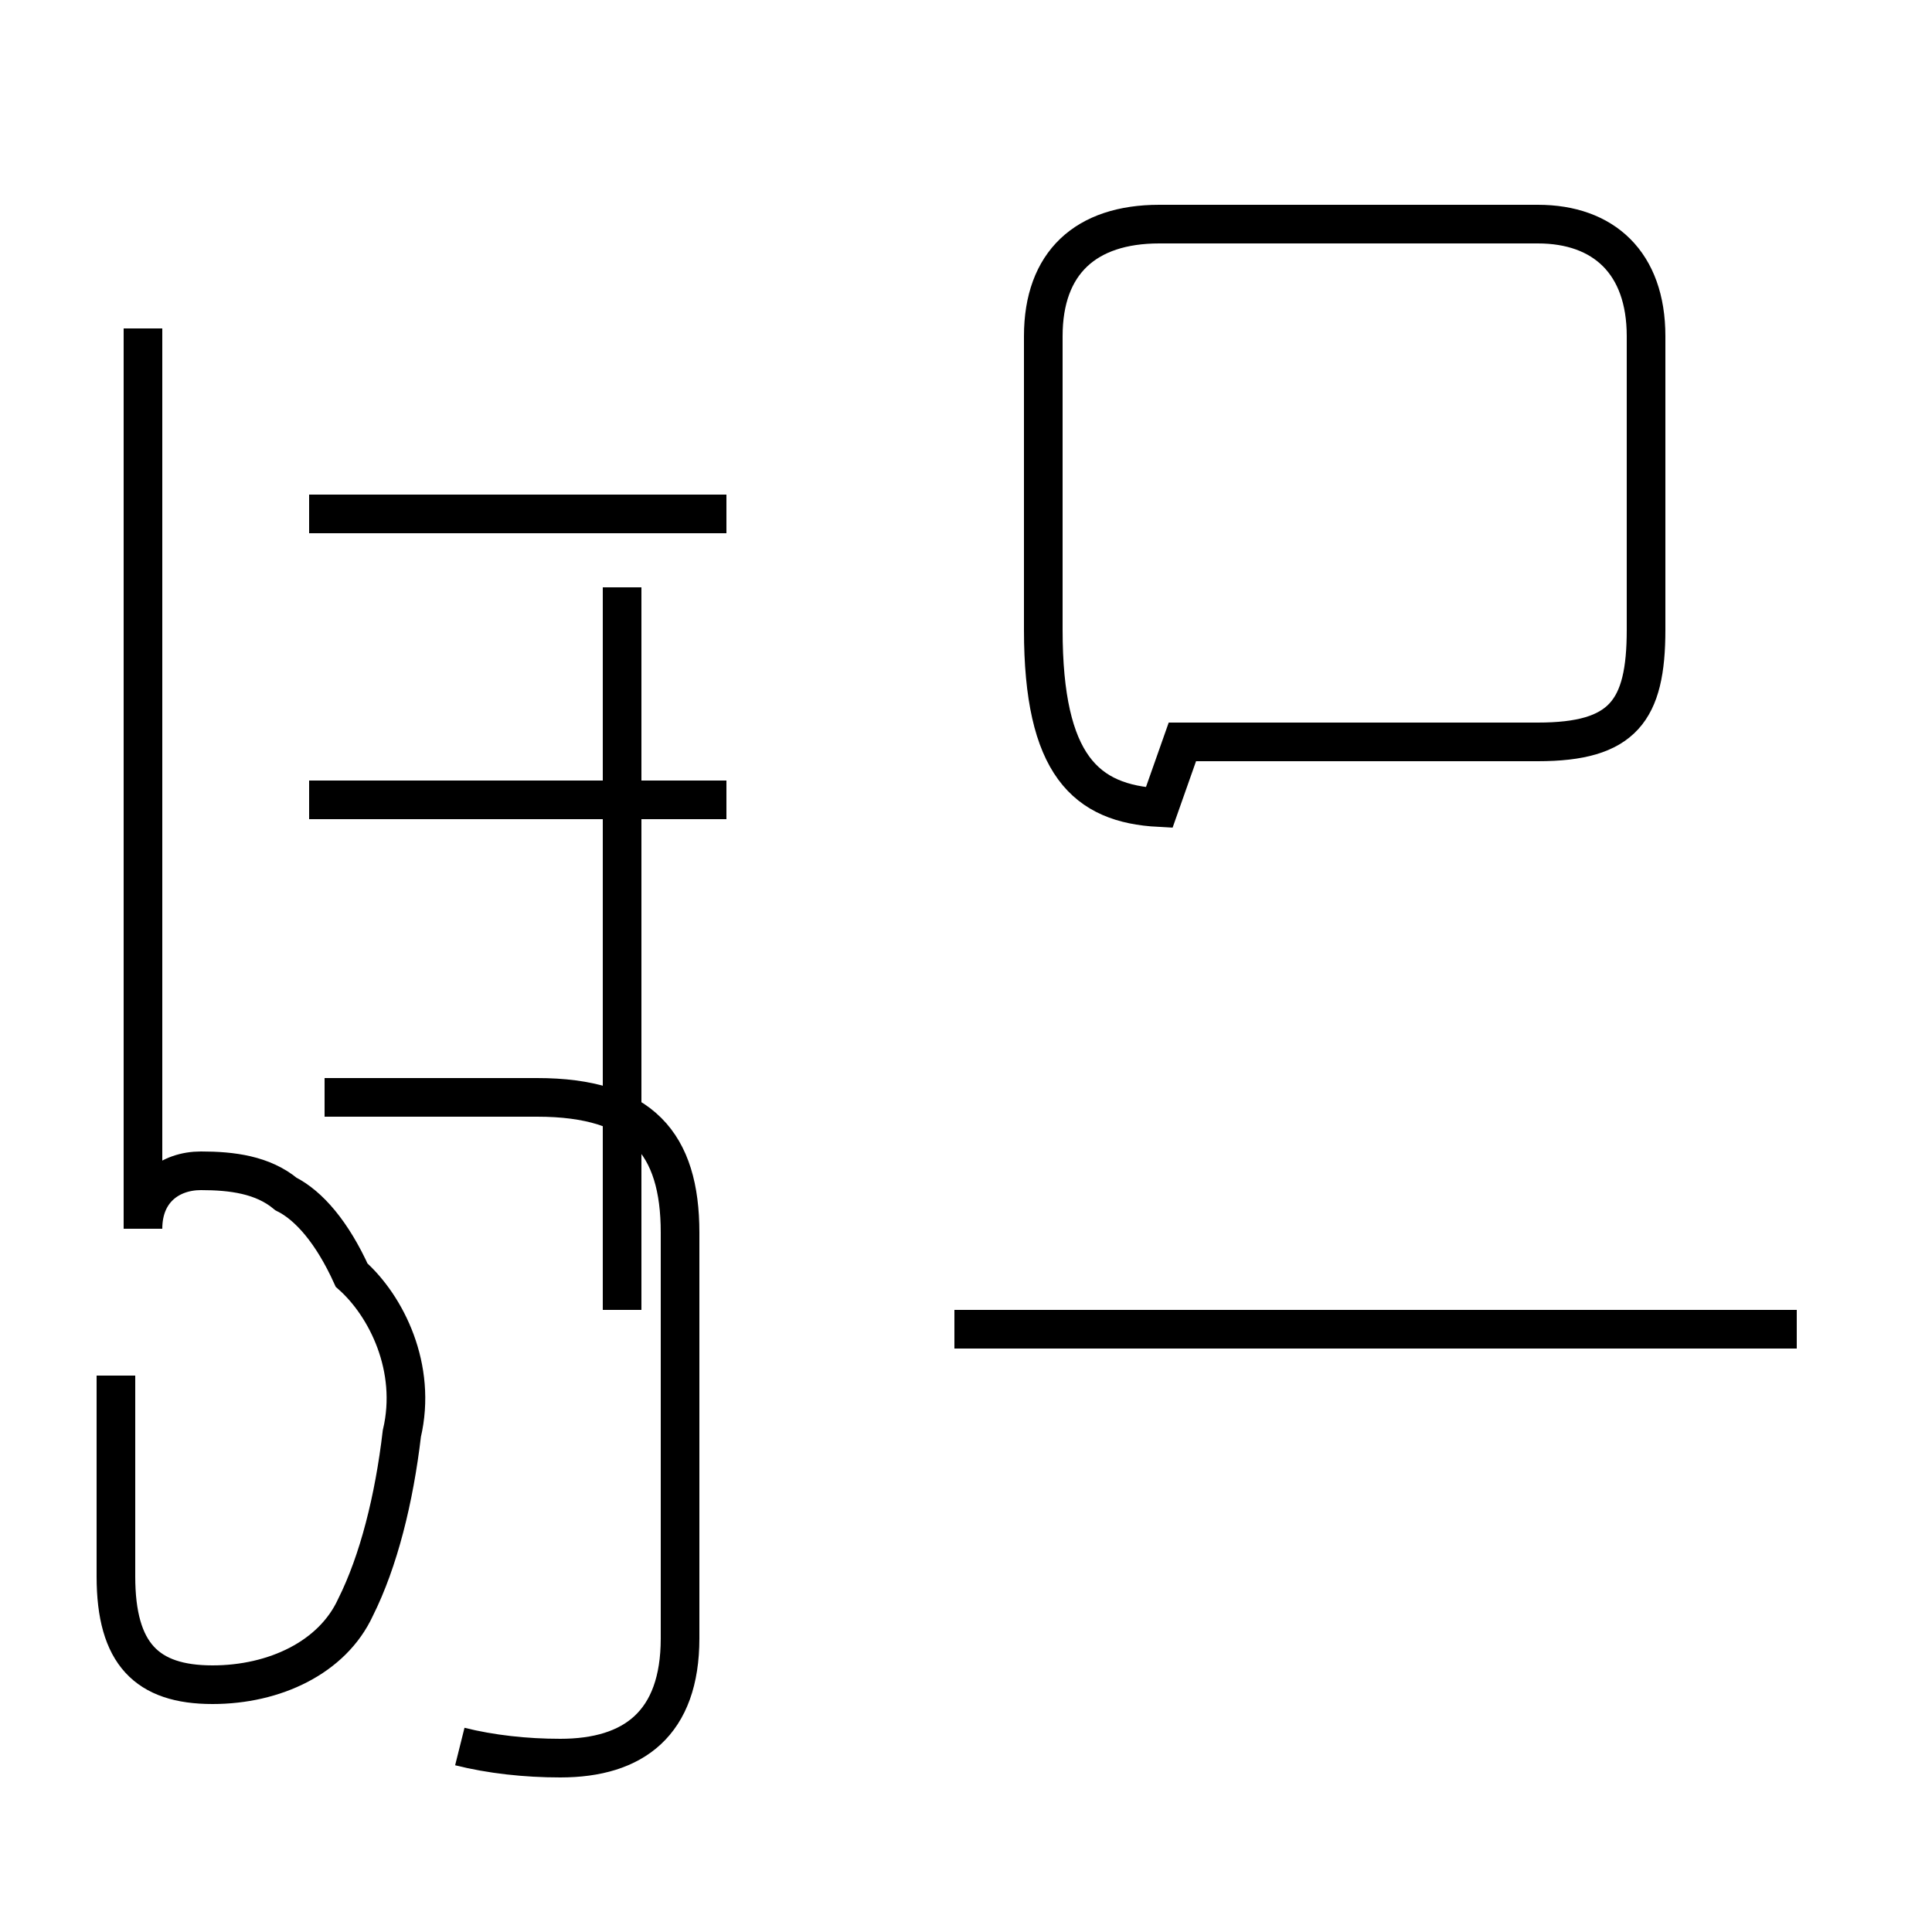 <?xml version='1.0' encoding='utf8'?>
<svg viewBox="0.0 -44.0 50.0 50.0" version="1.1" xmlns="http://www.w3.org/2000/svg">
<rect x="0.0" y="-44.0" width="50.0" height="50.0" fill="#808080" stroke="none"/>
<rect x="-1000" y="-1000" width="2000" height="2000" stroke="white" fill="white"/>
<g style="fill:none; stroke:#000000;  stroke-width:1">
<path d="M 3.0 8.4 L 3.0 3.2 C 3.0 1.2 3.8 0.4 5.5 0.4 C 7.1 0.4 8.6 1.1 9.2 2.4 C 9.8 3.6 10.2 5.2 10.4 6.9 C 10.8 8.6 10.0 10.2 9.1 11.0 C 8.6 12.1 8.0 12.8 7.4 13.1 C 6.8 13.6 6.0 13.7 5.2 13.7 C 4.4 13.7 3.7 13.2 3.7 12.2 L 3.7 35.5 M 18.8 23.3 L 8.0 23.3 M 18.8 30.7 L 8.0 30.7 M 11.9 -1.2 C 12.7 -1.4 13.6 -1.5 14.5 -1.5 C 16.4 -1.5 17.6 -0.6 17.6 1.6 L 17.6 12.1 C 17.6 14.4 16.6 15.6 13.9 15.6 L 8.4 15.6 M 16.1 10.1 L 16.1 28.8 M 30.6 24.8 L 39.8 24.8 C 42.0 24.8 42.6 25.6 42.6 27.7 L 42.6 35.3 C 42.6 37.2 41.5 38.2 39.8 38.2 L 30.0 38.2 C 28.1 38.2 27.0 37.2 27.0 35.3 L 27.0 27.7 C 27.0 24.2 28.1 23.2 30.0 23.1 Z M 46.5 9.6 L 24.7 9.6 " transform="scale(1, -1)" />
</g>
</svg>